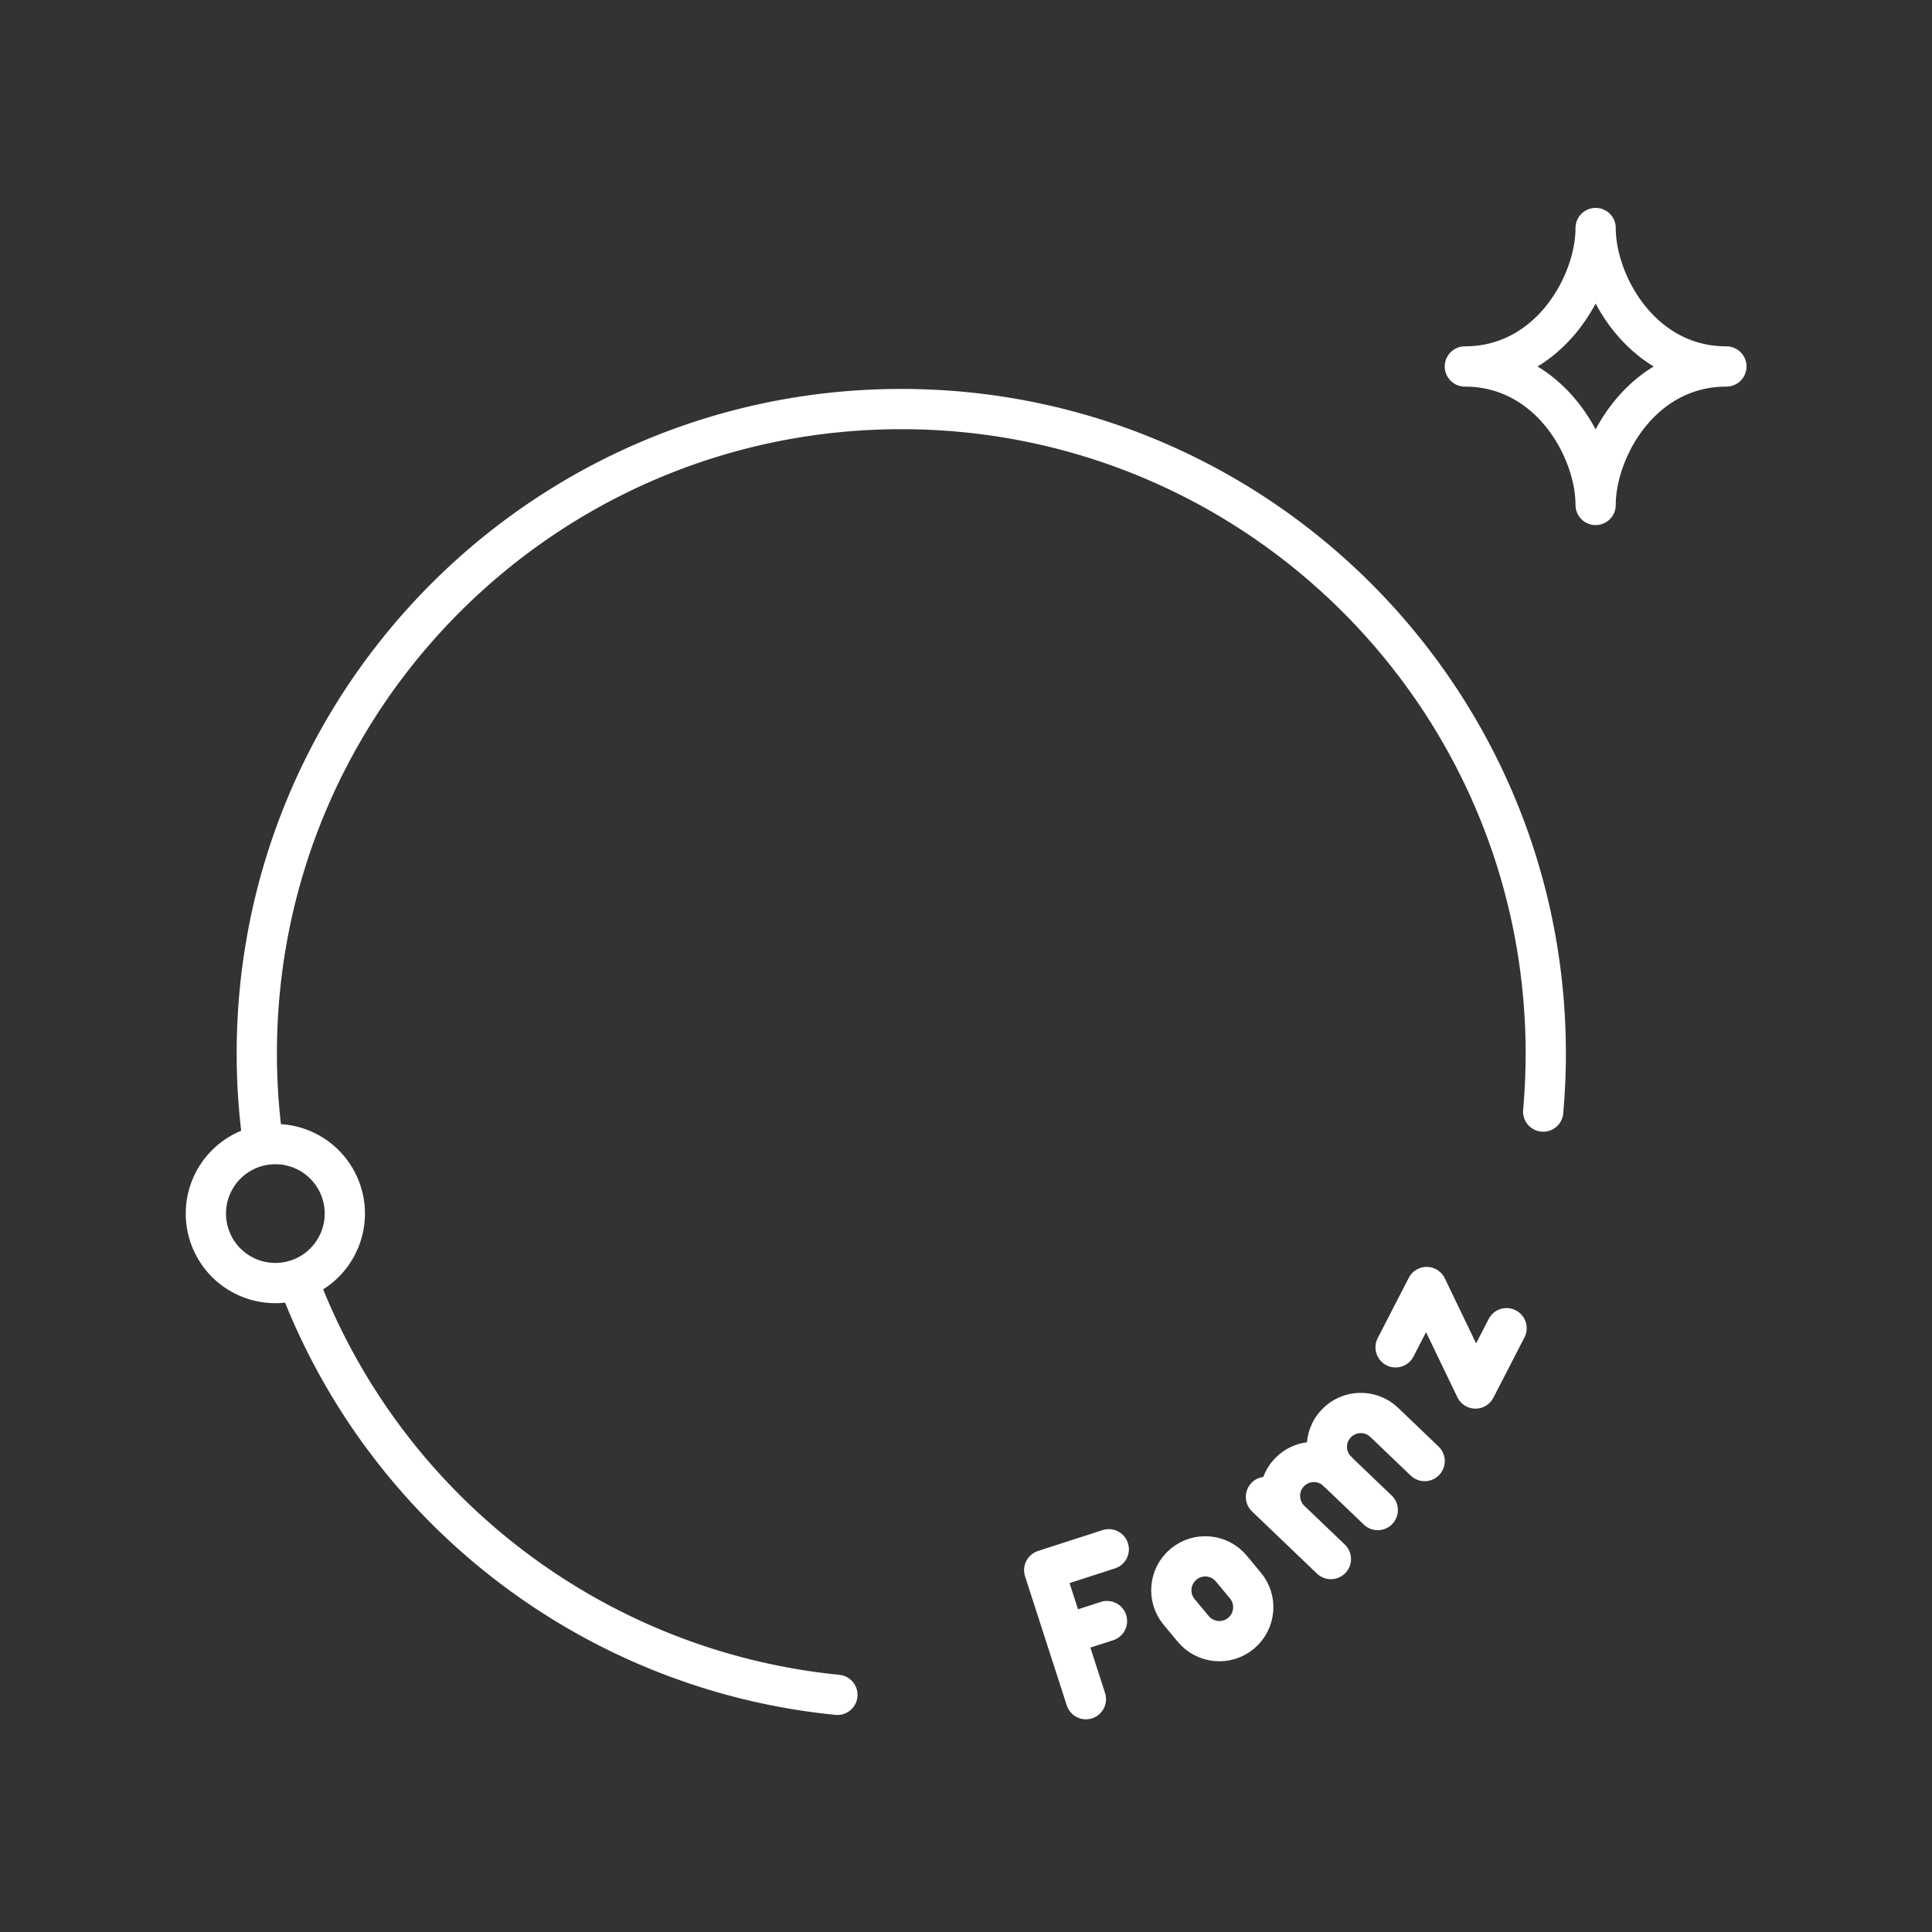 <svg xmlns="http://www.w3.org/2000/svg" xml:space="preserve" viewBox="0 0 48 48"><rect x="0" y="0" width="48" height="48" fill="#333333" stroke="none"/><path d="M20.805 42.108c-5.971-.592-11.167-4.497-13.356-10.179M6.524 28.316a16.011 16.011 0 0 1-.144-2.141c1e-7-8.843 7.169-16.012 16.012-16.012 8.843 0 16.012 7.169 16.012 16.012v0c0 .486-.022.967-.064 1.442M8.567 30.151a1.726 1.726 0 0 1-1.726 1.726 1.726 1.726 0 0 1-1.726-1.726 1.726 1.726 0 0 1 1.726-1.726 1.726 1.726 0 0 1 1.726 1.726M39.643 12.545c0-1.382 1.136-3.44 3.249-3.44-2.113 0-3.249-2.058-3.249-3.44 0 1.382-1.136 3.44-3.249 3.44 2.113 0 3.249 2.058 3.249 3.44M32.061 37.773c-.336-.322-.348-.855-.026-1.191l0-0c.322-.336.855-.348 1.191-.026l1.004.961M31.452 37.19l1.613 1.544" style="fill:none;stroke:#fff;stroke-width:1;stroke-linecap:round;stroke-linejoin:round;stroke-opacity:1"/><path d="M33.226 36.556c-.336-.322-.348-.855-.026-1.191l0-0c.322-.336.855-.348 1.191-.026l1.004.961M34.673 33.474l.772-1.498 1.213 2.521.772-1.498M26.461 40.612l1.042-.337M26.979 42.216l-1.036-3.207 1.604-.518M29.296 40.049c-.298-.358-.249-.889.109-1.187.358-.298.889-.249 1.187.109l.35.421c.298.358.249.889-.109 1.187-.358.298-.889.249-1.187-.109z" style="fill:none;stroke:#fff;stroke-width:1;stroke-linecap:round;stroke-linejoin:round;stroke-opacity:1"/></svg>